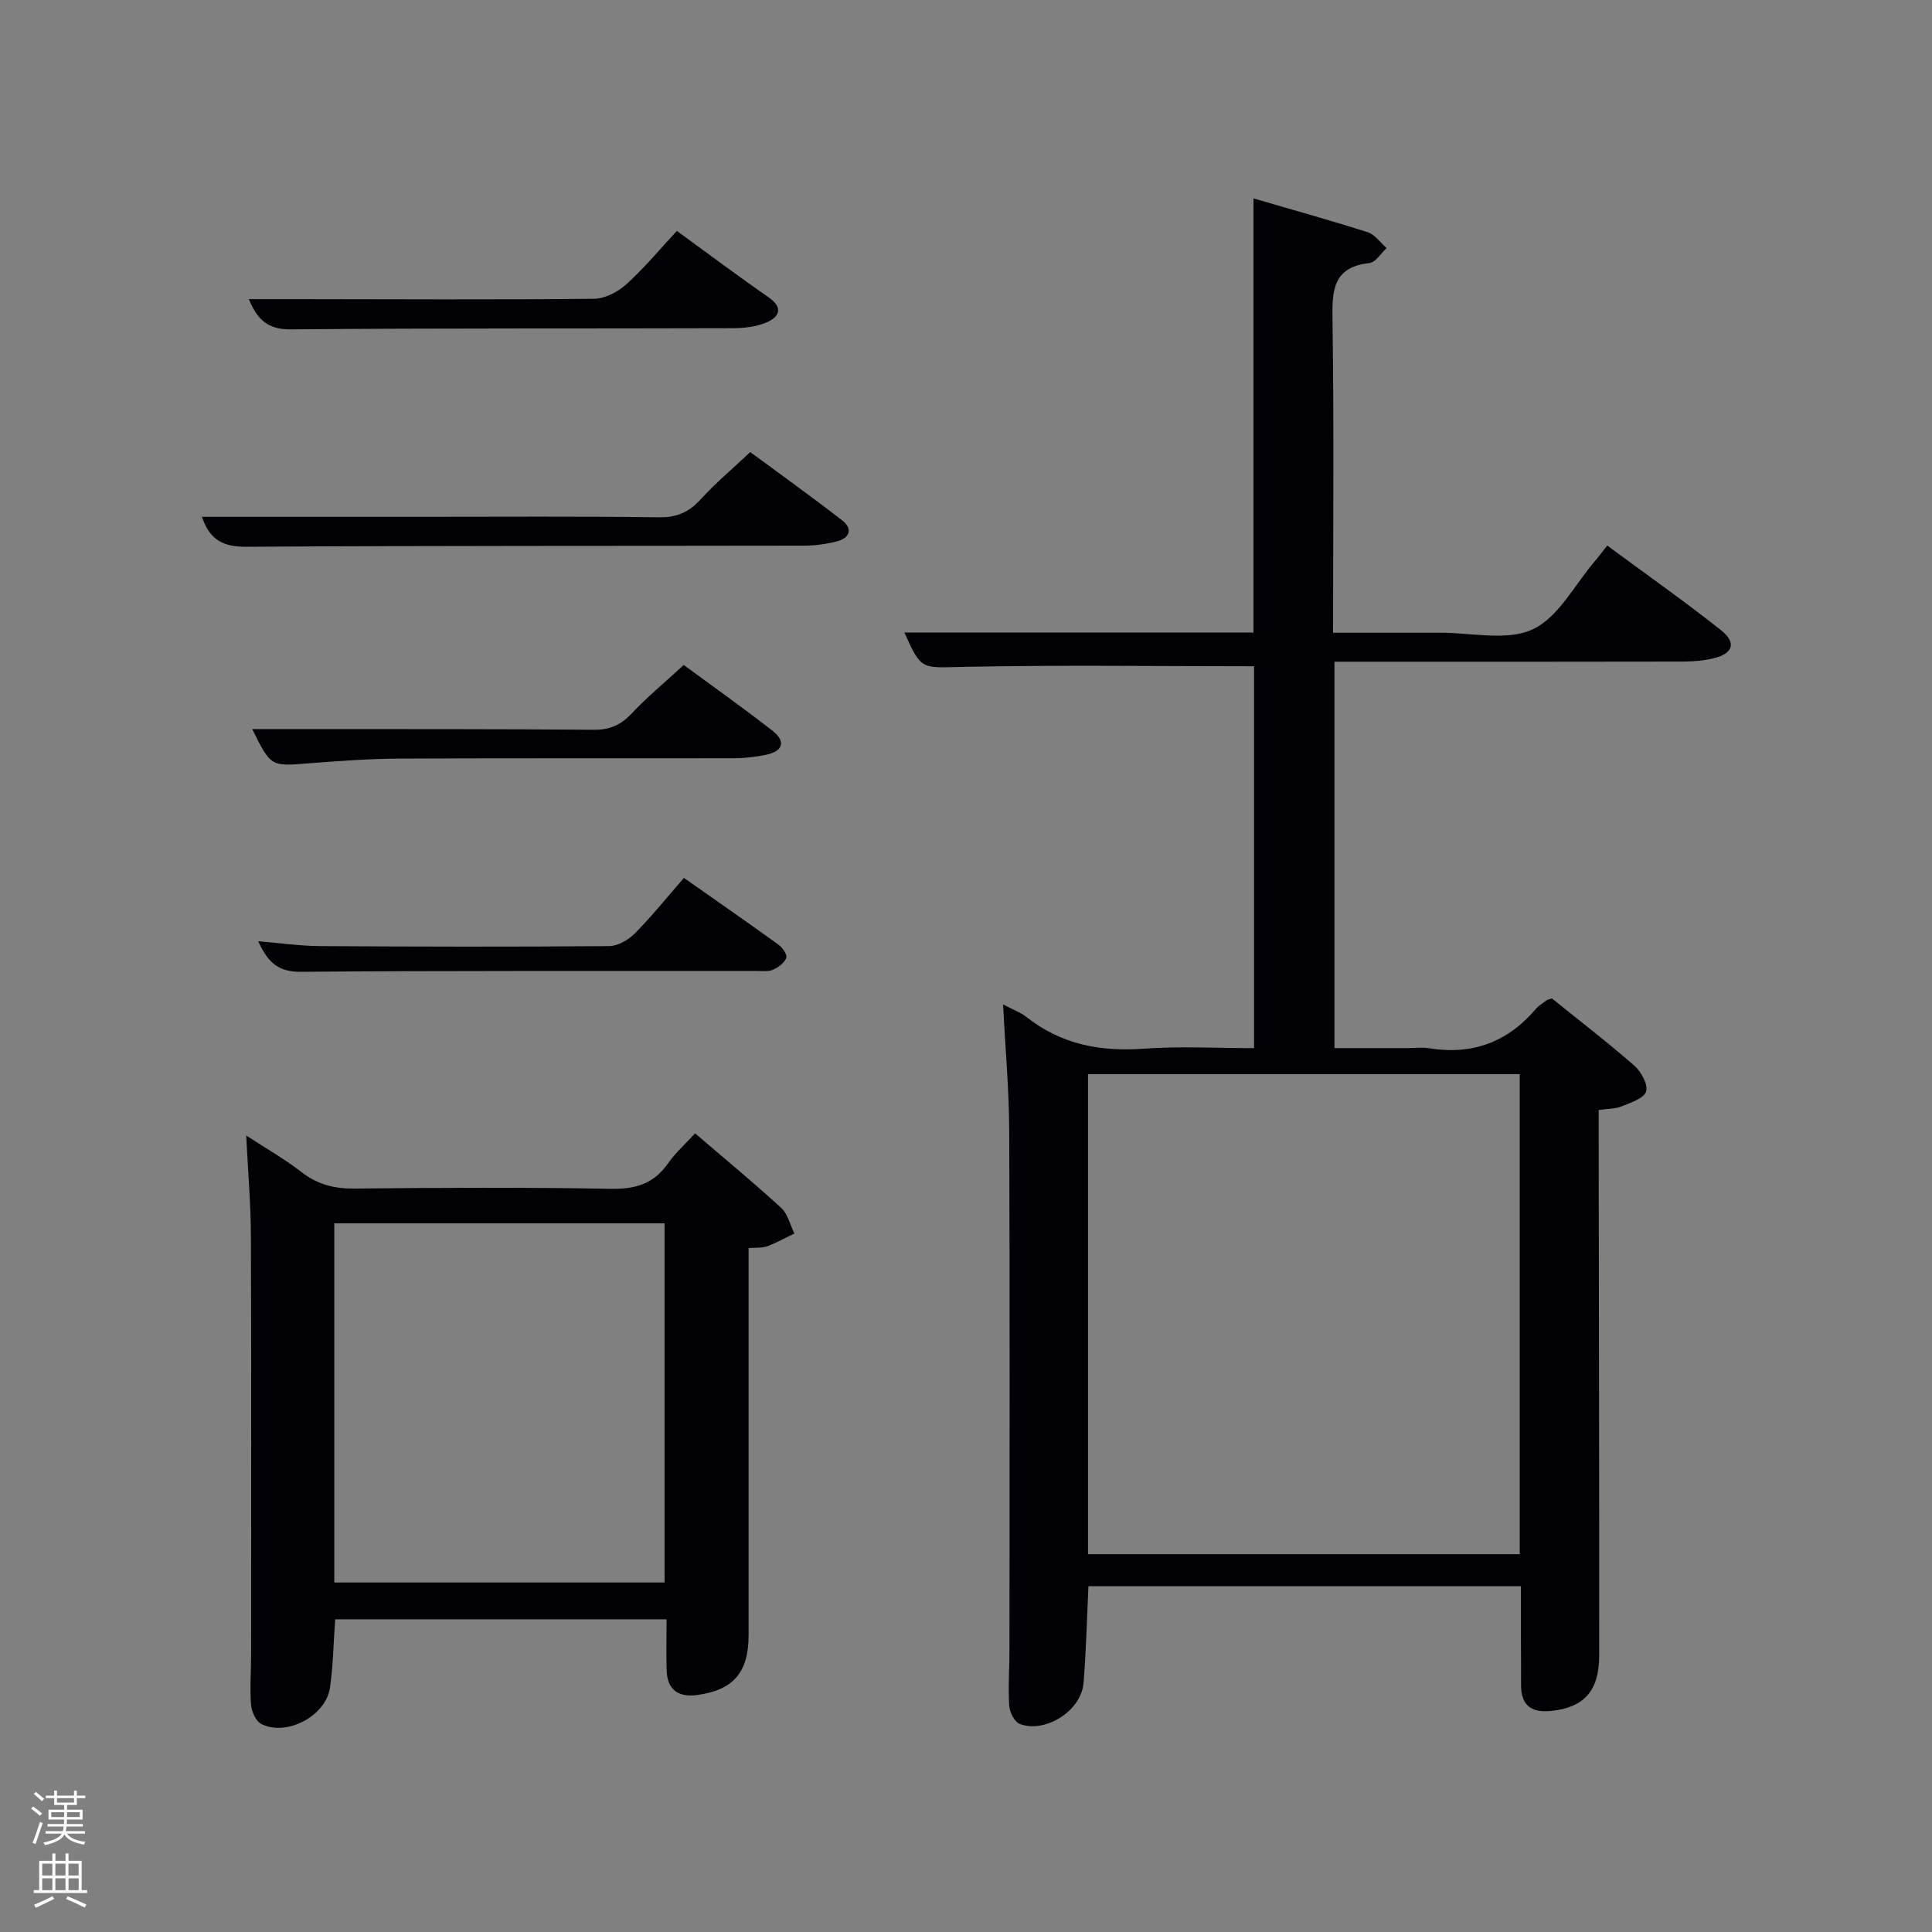 <svg enable-background="new 0 0 400 400" viewBox="0 0 400 400" xmlns="http://www.w3.org/2000/svg"><rect x="0" y="0" width="400" height="400" fill="#808080" stroke="none"/><path d="m6.44 374.46.42-.45c.65.47 1.27.95 1.85 1.44l-.45.49c-.65-.56-1.25-1.06-1.82-1.48m.93 7.33-.63-.26c.55-1.36 1.05-2.8 1.52-4.33.19.1.38.19.59.27-.46 1.29-.95 2.73-1.48 4.32m-.38-10.38.44-.42c.43.34 1.01.82 1.74 1.44l-.49.49c-.53-.51-1.09-1.01-1.69-1.51m2.5.35h1.72v-1.04h.59v1.04h3.52v-1.04h.59v1.04h1.75v.53h-1.75v1.42h-2.03v.97h3.22v2.03h-3.24c0 .35-.01.66-.03.93h3.32v.53h-3.37c-.03.27-.08.58-.15.94h3.96v.53h-3.71c.67.92 1.93 1.48 3.79 1.68-.13.24-.23.44-.29.59-2.13-.38-3.48-1.08-4.04-2.12-.43.97-1.77 1.72-4.03 2.23-.09-.19-.2-.37-.33-.55 2.1-.42 3.37-1.03 3.81-1.83h-3.36v-.53h3.58c.08-.29.13-.61.16-.94h-3.33v-.53h3.39c.02-.27.04-.58.04-.93h-3.23v-2.03h3.25v-.97h-2.07v-1.42h-1.73zm1.12 3.44v1h2.65c.01-.3.02-.44.02-.4v-.25-.35zm1.19-2h3.52v-.91h-3.52zm4.71 2h-2.63v.59c0 .15-.01.28-.01.4h2.64z" fill="#fafbfc"/><path d="m13.56 383.74h.63v1.52h2.72v6.07h1.13v.6h-11.06v-.6h1.13v-6.07h2.73v-1.52h.63v1.52h2.1v-1.52zm-2.69 8.83.38.56c-1.24.63-2.53 1.25-3.85 1.85-.1-.21-.21-.42-.34-.63 1.36-.55 2.63-1.15 3.81-1.78m-2.13-4.27h2.1v-2.45h-2.1zm0 3.04h2.1v-2.46h-2.1zm2.72-3.04h2.1v-2.45h-2.1zm0 3.04h2.1v-2.46h-2.1zm6.07 3.6c-1.41-.71-2.7-1.3-3.86-1.78l.35-.56c1.45.62 2.75 1.19 3.88 1.72zm-1.25-9.09h-2.1v2.45h2.1zm-2.09 5.49h2.1v-2.46h-2.1z" fill="#fafbfc"/><g fill="#010105"><path d="m259.64 137.94c-20.32 0-40.29-.28-60.24.13-8.62.17-8.61.81-12.16-7.12h72.28c0-30.1 0-59.81 0-89.87 7.86 2.29 15.8 4.5 23.65 7 1.5.48 2.62 2.16 3.91 3.28-1.17 1.07-2.25 2.95-3.53 3.09-7.71.86-7.76 5.8-7.67 11.94.32 21.31.12 42.62.12 64.61h16.56c1.83 0 3.67.01 5.5 0 6.5-.05 13.87 1.79 19.24-.69 5.36-2.47 8.72-9.27 12.95-14.19.75-.88 1.44-1.81 2.51-3.17 8.14 6.01 16 11.54 23.53 17.5 3.26 2.58 2.56 4.83-1.42 5.82-2.07.52-4.27.69-6.41.7-22.16.05-44.33.03-66.49.03-1.8 0-3.6 0-5.68 0v80h15.08c1.5 0 3.03-.2 4.49.03 8.92 1.45 16.25-1.24 22.1-8.12.63-.74 1.54-1.26 2.33-1.86.12-.09.3-.1 1.02-.33 5.54 4.47 11.46 9.01 17.06 13.91 1.41 1.24 2.88 3.92 2.43 5.36-.45 1.43-3.18 2.31-5.06 3.07-1.32.54-2.89.48-4.75.75v6.07c.04 35.66.13 71.32.1 106.98-.01 7.28-3.2 10.63-9.81 11.36-4.2.46-6.39-1.08-6.36-5.43.02-3.33-.02-6.66-.03-9.99s0-6.66 0-10.39c-29.77 0-59.48 0-89.54 0-.32 6.59-.46 13.35-1.02 20.07-.48 5.71-7.86 10.43-13.18 8.45-1.08-.4-2.12-2.42-2.2-3.76-.25-3.81.05-7.66.05-11.49.01-35.83.09-71.65-.05-107.48-.03-8.45-.8-16.89-1.27-26.25 2.09 1.11 3.65 1.67 4.87 2.64 7.19 5.66 15.3 7.19 24.29 6.53 7.44-.55 14.96-.11 22.8-.11 0-26.64 0-53.02 0-79.07zm55.01 183.83c0-33.42 0-66.46 0-99.38-30.06 0-59.76 0-89.39 0v99.38z"/><path d="m143.91 234.65c6.06 5.2 12.08 10.16 17.82 15.42 1.38 1.26 1.85 3.52 2.74 5.32-1.88.9-3.71 1.92-5.65 2.64-1.02.38-2.23.24-3.83.38v5.64 74.47c0 7.73-3.14 11.39-10.64 12.41-3.82.52-6.18-.99-6.32-5.04-.12-3.46-.02-6.92-.02-10.63-23.05 0-45.64 0-68.62 0-.33 4.63-.41 9.4-1.06 14.09-.82 5.9-8.94 10.23-14.22 7.59-1.13-.56-2.02-2.57-2.13-3.99-.27-3.47.01-6.99.01-10.48.01-28.82.06-57.64-.04-86.46-.02-6.63-.6-13.25-.97-20.91 4.2 2.74 8.01 4.9 11.43 7.56 3.35 2.61 6.86 3.47 11.05 3.42 17.66-.18 35.32-.28 52.97.05 5.13.1 8.94-1.02 11.89-5.29 1.5-2.14 3.51-3.92 5.59-6.19zm-74.7 92.99h68.38c0-25.07 0-49.78 0-74.36-22.99 0-45.58 0-68.38 0z"/><path d="m41.81 107h45.19c16.49 0 32.98-.12 49.47.1 3.7.05 6.2-1.08 8.62-3.74 3.01-3.31 6.47-6.21 10.24-9.76 6.06 4.47 12.64 9.18 19.04 14.14 2.19 1.7 1.61 3.63-1.04 4.33-2.22.58-4.57.89-6.86.9-38.48.07-76.96-.01-115.44.23-4.69.02-7.55-1.26-9.22-6.2z"/><path d="m141.56 137.68c5.85 4.3 12.2 8.8 18.34 13.58 2.9 2.26 2.21 4.29-1.35 5.02-2.09.43-4.25.69-6.38.7-23.12.05-46.24-.04-69.36.08-6.3.03-12.6.48-18.89.98-7.84.62-7.83.73-11.7-7.09h10.34c20.13.02 40.25-.03 60.38.14 3.28.03 5.55-.96 7.77-3.3 3.18-3.38 6.77-6.37 10.85-10.11z"/><path d="m140.14 47.81c6.62 4.82 12.73 9.41 19.01 13.76 3.09 2.14 2.17 4.03-.34 5.14-2.18.97-4.81 1.23-7.25 1.24-30.44.1-60.88-.03-91.32.24-4.69.04-6.9-1.85-8.72-6.26h9.6c20.63.02 41.25.14 61.88-.07 2.27-.02 4.94-1.43 6.69-3.01 3.66-3.32 6.85-7.17 10.45-11.04z"/><path d="m53.46 194.88c4.62.38 8.69.97 12.76 1 19.97.12 39.94.17 59.91 0 1.81-.01 4-1.31 5.34-2.66 3.49-3.53 6.62-7.43 10.13-11.46 6.61 4.65 13.14 9.17 19.57 13.82.83.6 1.87 2.1 1.62 2.74-.39 1.04-1.65 1.97-2.75 2.45-1 .43-2.28.25-3.44.25-31.45.03-62.9-.08-94.35.18-4.73.04-6.81-2.02-8.79-6.32z"/></g></svg>